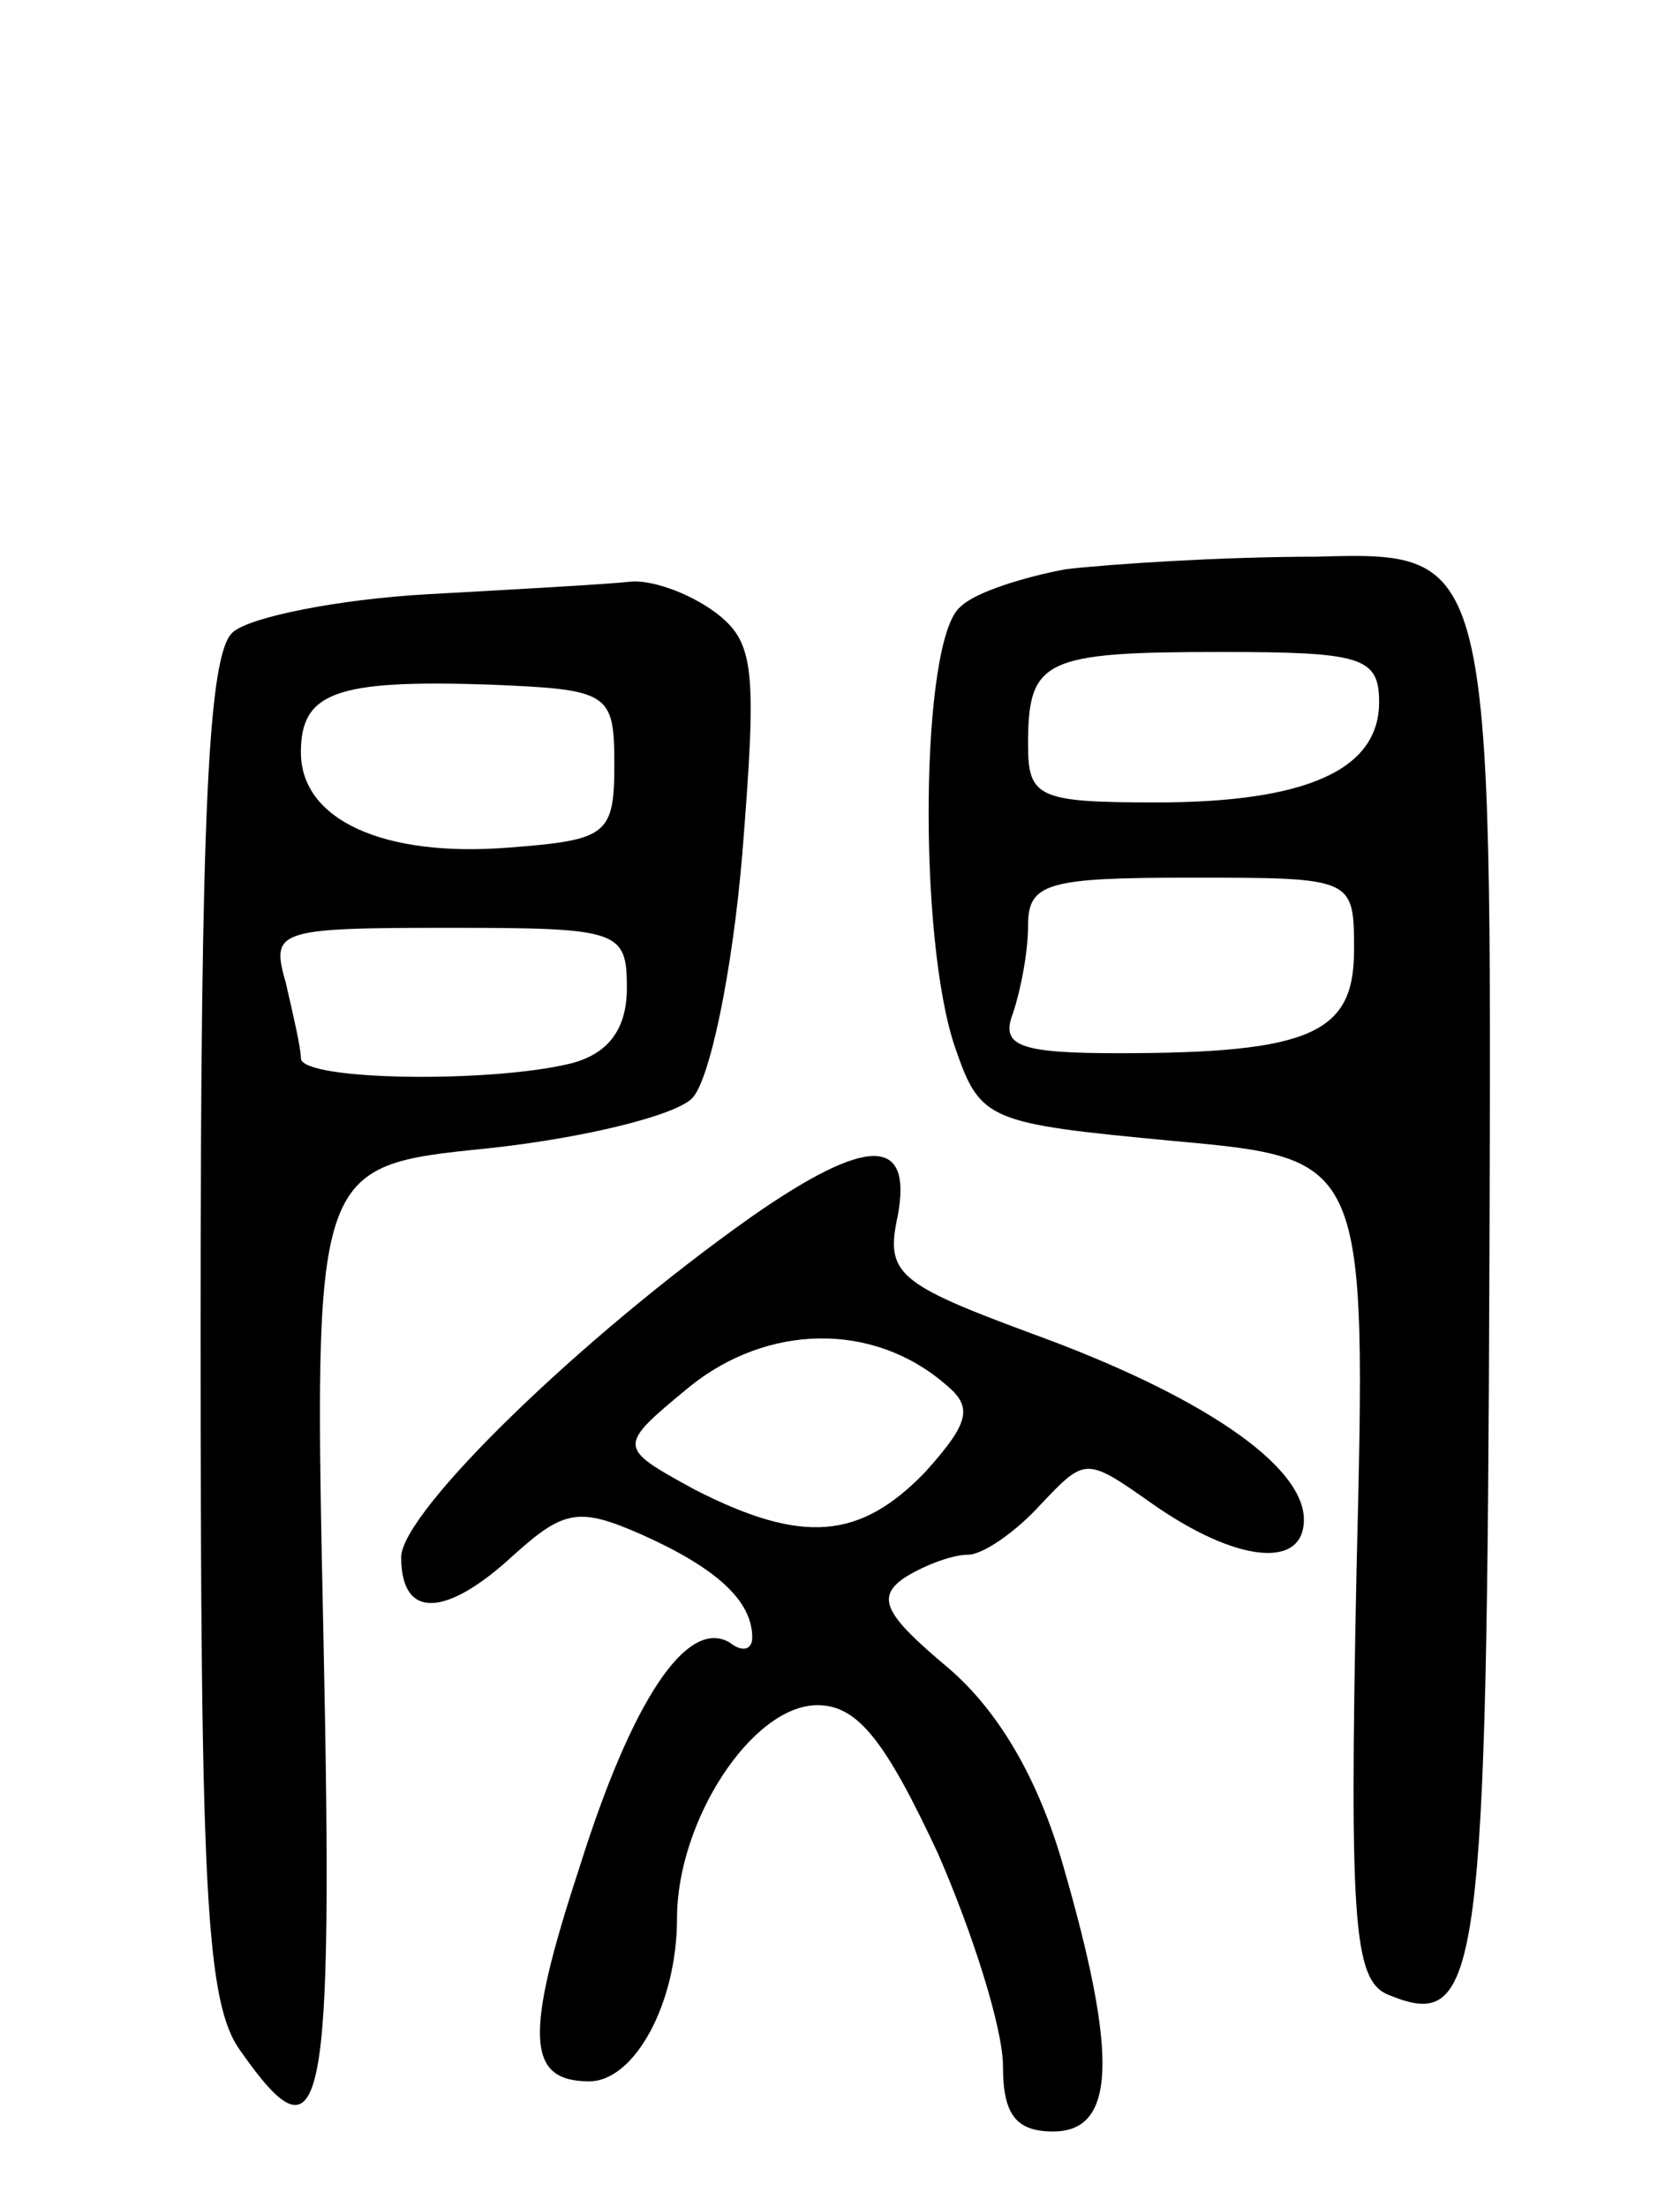 <svg version="1.0" xmlns="http://www.w3.org/2000/svg"
 width="67pt" height="88pt" viewBox="0 0 67 88"
 preserveAspectRatio="xMidYMid meet">
<g transform="translate(0,88) scale(0.1,-0.1)"
fill="#000000" stroke="none">
<path d="M425 653 c-16 -3 -36 -9 -42 -15 -16 -13 -17 -133 -2 -176 10 -29 13
-30 87 -37 77 -7 77 -7 73 -171 -3 -146 -1 -165 14 -170 35 -14 38 9 39 295 1
281 1 281 -69 279 -38 0 -83 -3 -100 -5z m125 -53 c0 -27 -29 -40 -89 -40 -47
0 -51 2 -51 23 0 34 6 37 77 37 56 0 63 -2 63 -20z m-10 -99 c0 -33 -17 -41
-94 -41 -40 0 -47 3 -42 16 3 9 6 24 6 35 0 17 8 19 65 19 65 0 65 0 65 -29z"/>
<path d="M170 643 c-35 -2 -70 -9 -77 -15 -10 -8 -13 -72 -13 -277 0 -225 2
-270 16 -289 33 -47 37 -27 33 165 -4 188 -4 188 65 195 38 4 75 13 82 20 7 7
16 50 20 97 6 75 5 85 -11 97 -11 8 -26 13 -34 12 -9 -1 -45 -3 -81 -5z m75
-68 c0 -28 -3 -30 -42 -33 -50 -4 -83 11 -83 38 0 24 14 29 75 27 48 -2 50 -3
50 -32z m5 -89 c0 -16 -7 -26 -22 -30 -32 -8 -108 -7 -108 2 0 4 -3 17 -6 30
-6 21 -4 22 65 22 68 0 71 -1 71 -24z"/>
<path d="M300 395 c-68 -48 -140 -118 -140 -136 0 -25 18 -24 45 1 20 18 26
19 51 8 29 -13 44 -26 44 -41 0 -5 -4 -6 -9 -2 -17 10 -39 -23 -60 -90 -22
-67 -21 -85 4 -85 18 0 35 31 35 65 0 39 30 85 56 85 16 0 27 -14 48 -59 14
-32 26 -70 26 -85 0 -19 5 -26 20 -26 25 0 26 30 4 106 -10 35 -26 62 -46 79
-25 21 -29 28 -17 36 8 5 19 9 25 9 6 0 19 9 29 20 18 19 18 19 45 0 33 -23
60 -26 60 -6 0 22 -42 50 -108 74 -54 20 -59 24 -54 47 6 32 -12 32 -58 0z
m77 -67 c11 -9 10 -15 -8 -35 -26 -27 -49 -29 -92 -7 -31 17 -31 17 -2 41 31
25 73 26 102 1z"/>
</g>
</svg>
